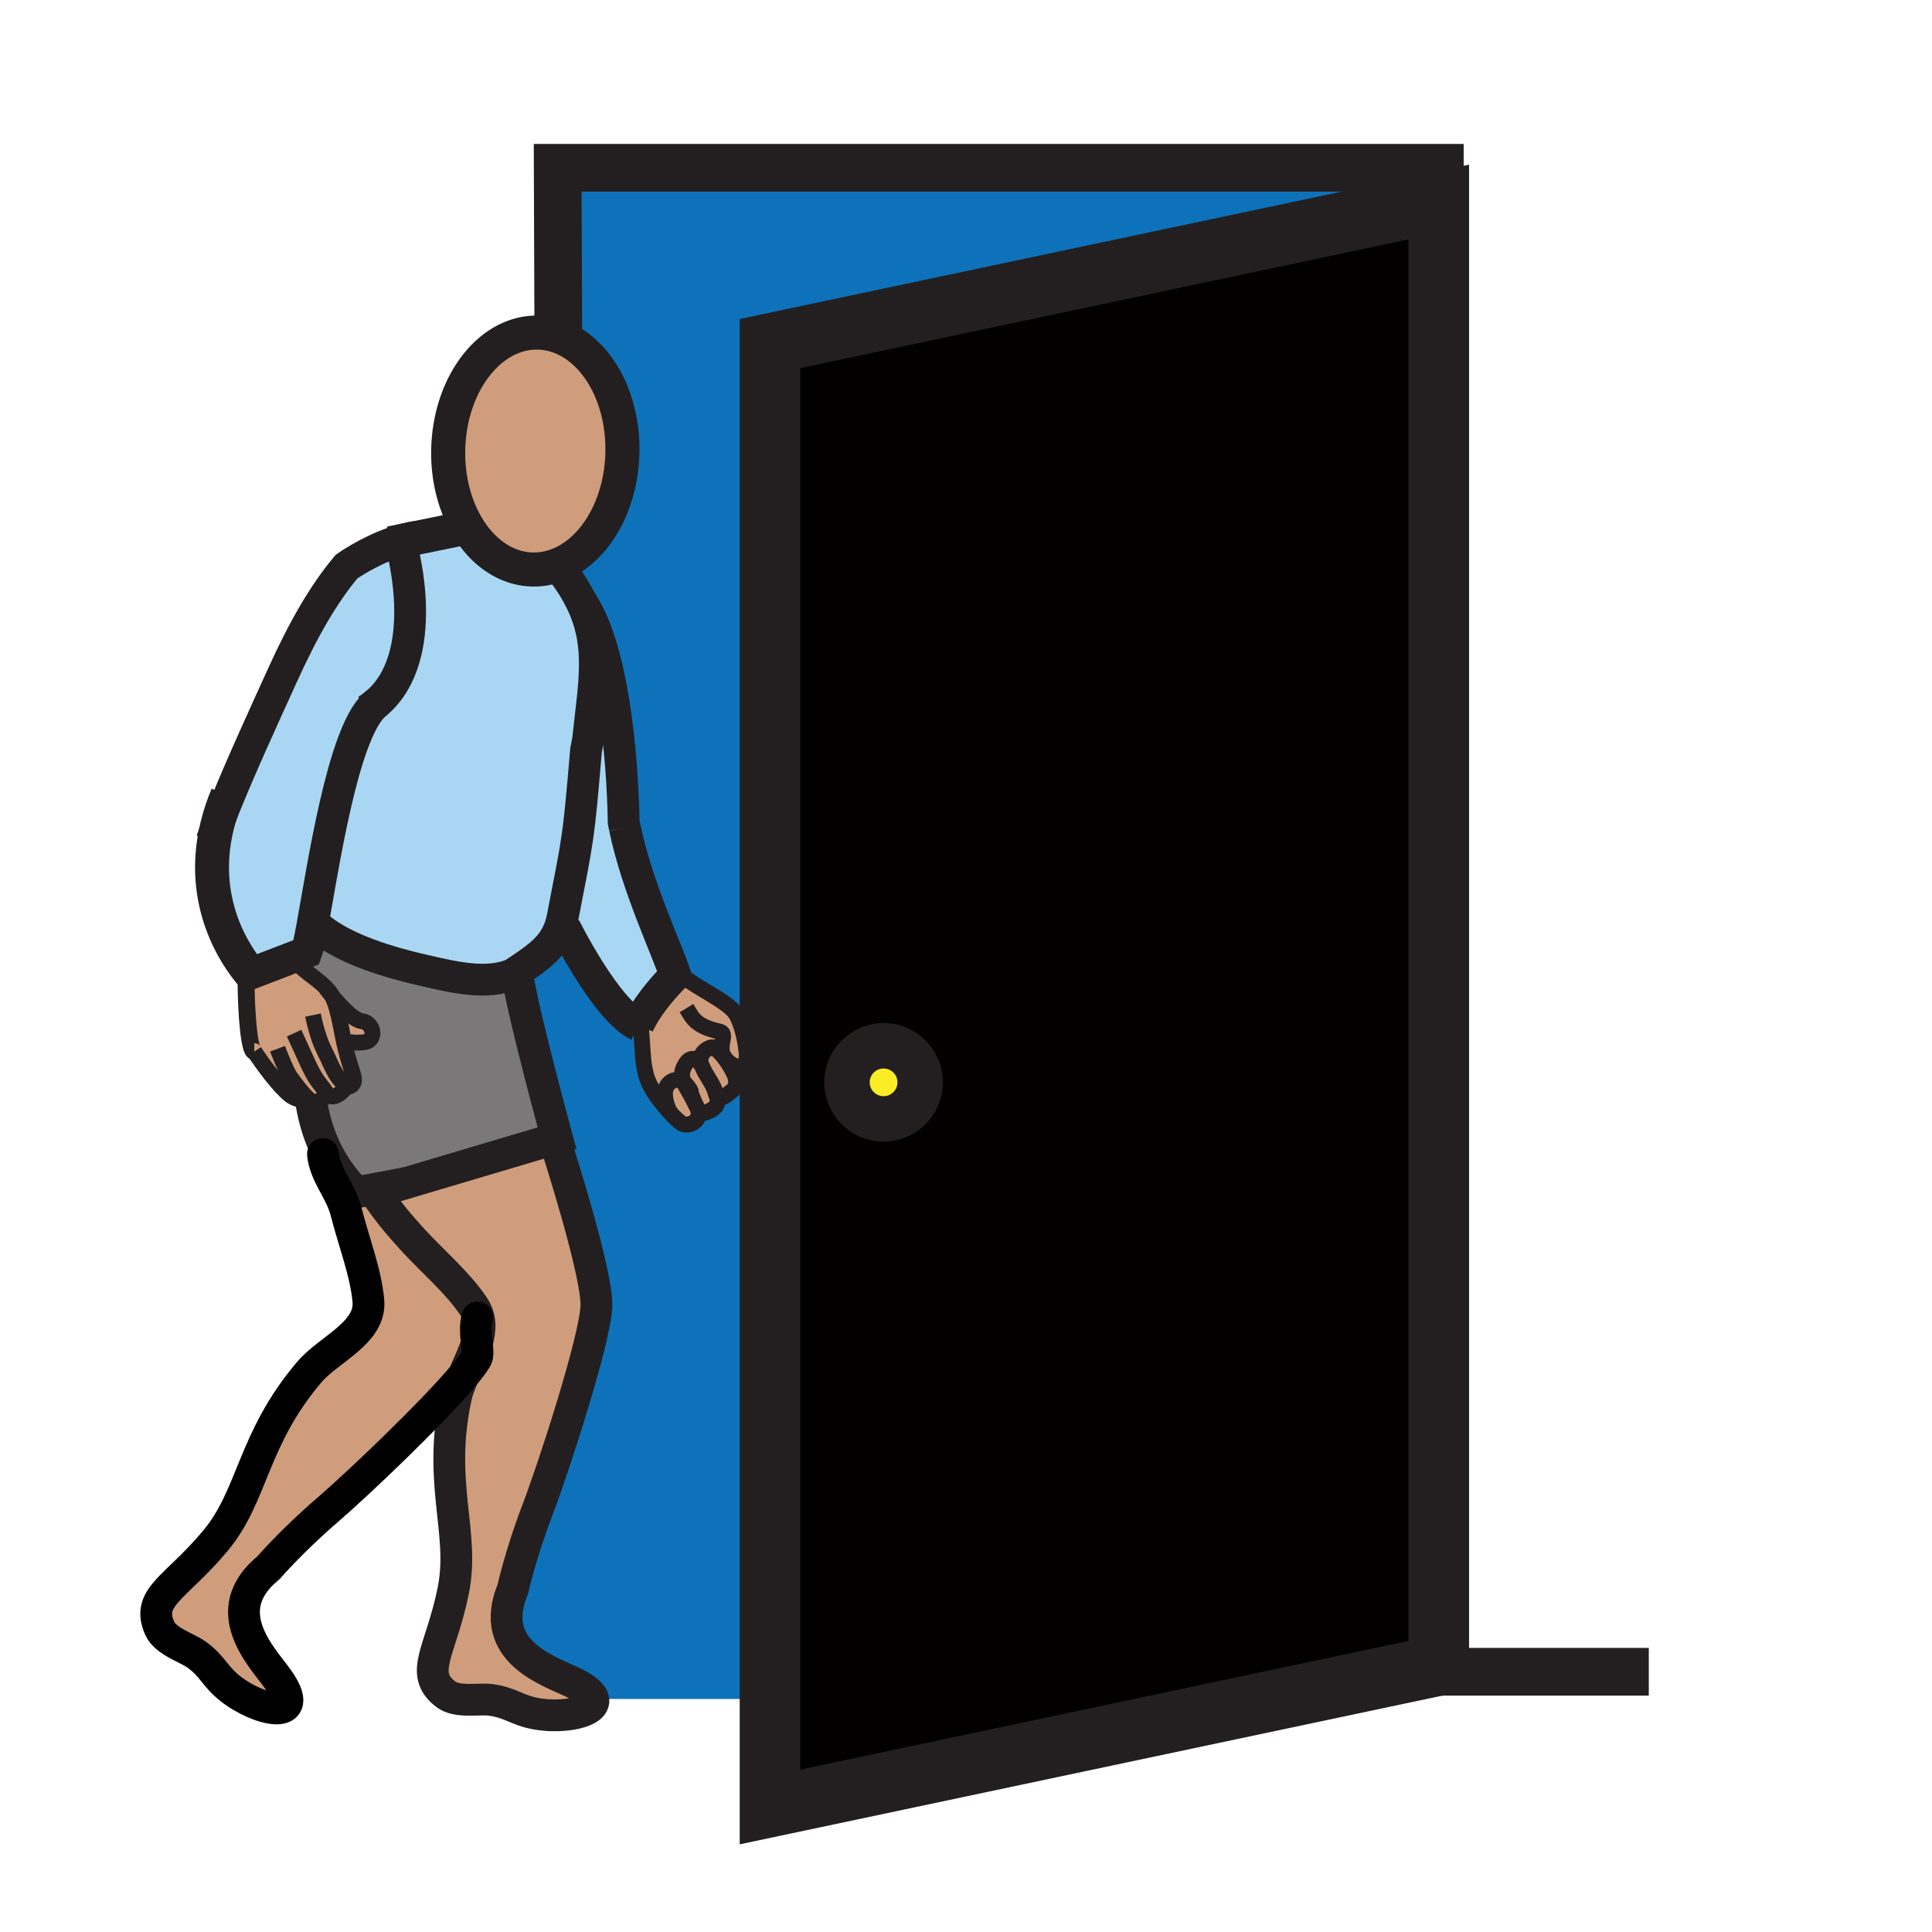 <?xml version="1.0"?><svg xmlns="http://www.w3.org/2000/svg" width="850.89" height="850.89" viewBox="0 0 850.89 850.89" overflow="visible"><path d="M245.32 501.29s-15.19-55.91-17.11-70.271l-1.62-2.399 3.66-2.47c7.68-5.2 13.7-9.77 16.52-18.22l1.94.37s18.22 36.69 32.35 43.28c.3-.71.64-1.42 1-2.13 1.15 13.91.88 17.99 2.45 23.899 1.51 5.601 5.3 10.48 8.85 14.66.5.59 1.16 1.34 1.89 2.13 1.62 1.761 3.6 3.74 5.06 4.65 2.32 1.46 6.73-.271 7.29-3.5.07-.39.1-.73.1-1.05l.71.029c1.65.101 4.71-.85 6.55-2.72 1.35-1.35 1.16-3.49.95-4.53 1.44 1.521 4.2-.779 6.47-2.609 2.4-1.95 1.81-4.76 1.64-5.41l.03-.01c.4 2.029 5.27-5.15 5.01-8.99-.05-.76-.12-1.49-.19-2.2v-.04c-.03-2.99-.51-6.2-1.3-7.83-1.31-5.55-2.96-8.56-3.38-9.26-3.22-5.45-17.75-11.84-22.66-16.25l-4.88-.15c.5-.51.79-.789.79-.789-4.02-12.07-16.87-39-22.27-64.931-.16-.81-.34-1.63-.5-2.47 0 0-.41-70.89-18.93-97.6-1.97-3.98-4.5-8.08-7.72-12.4l-5.28-2.28c17.18-4.67 30.55-24.91 31.35-49.65.88-26.62-13.05-49.14-31.88-53.07l3.67-.02-.26-73.17h388.51v659.6h-.46V88.97l-294.56 62.34v596.94h-77.86c-.56-2.05-3.17-4.48-8.72-7.19-10.72-5.22-38.1-13.54-26.69-41.13 0 0 3.33-15.21 10.81-34.76 7.48-19.56 25.34-74.91 26-89.689.69-14.771-18.08-72.431-18.08-72.431l-.42-1.41 1.17-.35z" fill="#0d72ba"></path><path d="M152.48 533.8c-2.37-9.45-9.46-16.399-10.23-25.55l1.76-.89c4.64 9.279 10.05 14.75 12.74 17.8l22.37-4.2-13.34 3.97-.54.351c4.87 7.35 10.02 13.6 16.36 20.54 8.63 9.46 20.39 19.42 27.23 29.93 3.12 4.81 2.82 10.15 1.18 15.67-1.42 4.78-3.85 9.7-5.93 14.5-14.13 16.82-46.35 47.48-59.79 59.061-15.87 13.659-26.02 25.47-26.02 25.47-23.14 18.859-2.99 39.18 3.97 48.859 13.79 19.24-8.37 14.351-21 4.23-6.75-5.39-7.57-9.72-14.7-14.84-4.19-3.021-13.62-5.79-16.18-11.53-6.24-13.96 6.99-17.57 24.5-38.58 16.78-20.08 16.15-44.67 41.39-74.34 8.57-10.05 27.13-17.16 26-31.18-1.04-12.501-6.66-26.841-9.77-39.271zM135.15 485.04c-2.04-.25-5.67-1.33-7.3-2.63-5.09-4.05-11.65-13.03-15.85-19.28-2.02 0-3.65-15.01-3.65-33.55l2.05-.79 17.86-6.86c7.83 7.77 12.54 9.6 16.64 14.62.49.59.93 1.29 1.34 2.08 2.26 4.33 3.48 11.3 4.72 17.63.18.9.36 1.75.53 2.57 2.24 10.24 4.52 14.64 4.44 16.8-.05 2.061-1.82 3.39-3.39 2.78l-.27.29c-.72 1.42-2.82 3.479-4.96 4.09-1.69.51-3.15-.86-3.7-1.47.54 2.08-2.32 3.14-4.72 4.199-.64.271-1.23.341-1.75.301-.83-.061-1.5-.42-1.98-.78h-.01z" fill="#cf9d7c" class="aac-skin-fill"></path><path d="M128.26 421.93l-17.86 6.86c-6.28-7.42-23.1-31.22-14.73-65.22 7.64-20.27 21.13-49.4 28.71-66.13 9.37-20.69 18.29-36.06 28.27-47.91 0 0 9.26-6.59 20.75-10.58l3.04-.62.74 3.61s12.9 46.91-11.21 67.62c-.4.28-.79.61-1.18.97-13.98 13-22.55 71.79-27.3 97.61-1 5.45-1.84 9.44-2.51 11.21l-6.72 2.58z" fill="#a9d7f3"></path><path d="M165.97 309.56c24.11-20.71 11.21-67.62 11.21-67.62l-.74-3.61 29.59-6.06a45.94 45.94 0 0 0 5.16 6.99c6.22 6.92 14.13 11.2 22.86 11.54 2.98.12 5.89-.23 8.69-1l5.28 2.28c3.22 4.32 5.75 8.42 7.72 12.4 9.67 19.5 5.9 36.08 3.24 61.49l-.86 4.31c-3.42 39.91-3.29 37.52-10.34 73.78-.27 1.38-.61 2.66-1.01 3.87-2.82 8.45-8.84 13.02-16.52 18.22l-3.66 2.47-.39.26c-11.71 5.34-27.74 1.14-38.94-1.37-15.5-3.49-35.22-9.33-46.69-18.82l-3.08-.55c4.75-25.82 13.32-84.61 27.3-97.61.4-.31.8-.63 1.18-.97z" fill="#a9d7f3"></path><path d="M389.15 492.78c-8.89 0-16.11-7.21-16.11-16.101 0-8.899 7.22-16.1 16.11-16.1s16.11 7.2 16.11 16.1c0 8.891-7.22 16.101-16.11 16.101z" fill="#fbed24"></path><path d="M389.15 492.78c8.89 0 16.11-7.21 16.11-16.101 0-8.899-7.22-16.1-16.11-16.1s-16.11 7.2-16.11 16.1c0 8.891 7.22 16.101 16.11 16.101zM633.67 88.97v644.52l-294.56 62.34V151.31l294.56-62.34z" fill="#020100" class="aac-hair-fill"></path><path d="M327.57 455.93c.79 1.63 1.27 4.84 1.3 7.83-.31-3.02-.78-5.63-1.3-7.83zM322.38 480.41c-2.27 1.83-5.03 4.13-6.47 2.609v-.01c-.31-.319-.54-.81-.71-1.5-.95-4.02-4.12-7.46-5.68-11.24-.17-.409-.37-.81-.61-1.199-.63-1.471-1.23-5.71 4.06-7.721 1.49-.56 3.98 1.79 6.23 4.771 2.37 3.16 4.48 7.02 4.85 8.87l-.03.01c.17.65.76 3.46-1.64 5.41z" fill="#cf9d7c" class="aac-skin-fill"></path><path d="M301.2 476.75c-1.15-2.6-1.28-4.89.73-8.16 2.42-3.91 5.41-2.07 6.98.48.24.39.44.79.61 1.199 1.56 3.78 4.73 7.221 5.68 11.24.17.69.4 1.181.71 1.5v.01c.21 1.04.4 3.181-.95 4.53-1.84 1.87-4.9 2.82-6.55 2.72l-.71-.029c0-1.74-.94-2.681-2.22-5.65h-.01c-1.69-3.32-3.33-5.69-4.27-7.84z" fill="#cf9d7c" class="aac-skin-fill"></path><path d="M301.2 476.75c.94 2.15 2.58 4.52 4.27 7.84h.01c1.28 2.97 2.22 3.91 2.22 5.65 0 .319-.03.66-.1 1.05-.56 3.229-4.97 4.96-7.29 3.5-1.46-.91-3.44-2.89-5.06-4.65-1.36-2.25-4.02-9.18-1-12.62 1.91-2.19 4.55-2.58 6.95-.77z" fill="#cf9d7c" class="aac-skin-fill"></path><path d="M294.25 477.52c-3.02 3.44-.36 10.37 1 12.62-.73-.79-1.39-1.54-1.89-2.13-3.55-4.18-7.34-9.06-8.85-14.66-1.57-5.909-1.3-9.989-2.45-23.899 4.22-8.3 12.07-16.62 14.59-19.181l4.88.15c4.91 4.41 19.44 10.8 22.66 16.25.42.7 2.07 3.71 3.38 9.26.52 2.2.99 4.811 1.3 7.83v.04c.03 3.65-.63 6.95-2.28 6.58-3.14-.689-5.71-2.11-7.31-4.32l-.08.061c-2.25-2.98-4.74-5.33-6.23-4.771-5.29 2.011-4.69 6.25-4.06 7.721-1.57-2.551-4.56-4.391-6.98-.48-2.01 3.271-1.88 5.561-.73 8.16-2.4-1.811-5.04-1.421-6.95.769z" fill="#cf9d7c" class="aac-skin-fill"></path><path d="M281.06 451.58c-14.13-6.59-32.35-43.28-32.35-43.28l-1.94-.37c.4-1.21.74-2.49 1.01-3.87 7.05-36.26 6.92-33.87 10.34-73.78l.86-4.31c2.66-25.41 6.43-41.99-3.24-61.49 18.52 26.71 18.93 97.6 18.93 97.6.16.84.34 1.66.5 2.47 5.4 25.93 18.25 52.86 22.27 64.931 0 0-.29.279-.79.789-2.52 2.561-10.37 10.881-14.59 19.181-.36.709-.7 1.419-1 2.129z" fill="#a8d7f4"></path><path d="M179.12 520.96l65.03-19.32.42 1.41s18.77 57.66 18.08 72.431c-.66 14.779-18.52 70.13-26 89.689-7.48 19.55-10.81 34.76-10.81 34.76-11.41 27.59 15.97 35.91 26.69 41.13 5.55 2.71 8.16 5.141 8.72 7.19 1.55 5.82-13.43 8.65-25.19 6.5-8.51-1.54-11.29-4.97-20-6.09-5.11-.67-14.73 1.37-19.71-2.47-12.12-9.32-2.19-18.78 3.26-45.58 5.23-25.641-6.99-46.98 1.14-85.08.66-3.101 1.92-6.33 3.33-9.61 2.55-3.03 4.5-5.6 5.66-7.54.83-1.38.57-3.939.27-6.96 1.64-5.52 1.94-10.86-1.18-15.67-6.84-10.51-18.6-20.47-27.23-29.93-6.34-6.94-11.49-13.19-16.36-20.54l.54-.351 13.34-3.969zM206.03 232.27c-5.76-9.46-9.04-21.77-8.6-35.11.96-28.8 18.88-51.48 40.04-50.66 1.61.06 3.19.26 4.74.58 18.83 3.93 32.76 26.45 31.88 53.07-.8 24.74-14.17 44.98-31.35 49.65-2.8.77-5.71 1.12-8.69 1-8.73-.34-16.64-4.62-22.86-11.54a45.94 45.94 0 0 1-5.16-6.99z" fill="#cf9d7c" class="aac-skin-fill"></path><path d="M210.01 591.42c.3 3.021.56 5.58-.27 6.96-1.16 1.94-3.11 4.51-5.66 7.54 2.08-4.8 4.51-9.72 5.93-14.5z" fill="#cf9d7c" class="aac-skin-fill"></path><path d="M165.97 309.56c-.38.34-.78.66-1.18.97.39-.36.78-.69 1.18-.97z" fill="#a8d7f4"></path><path d="M146.24 438.63c3.48 4.18 9.44 10.71 13.08 11.101 5.37.579 6.7 8.689 1.01 9.289-5.7.61-7.52-.489-7.52-.489l-1.32.3c-.17-.82-.35-1.67-.53-2.57-1.24-6.331-2.46-13.301-4.72-17.631z" fill="#cf9d7c" class="aac-skin-fill"></path><path d="M143.61 481.32c.55.609 2.01 1.979 3.7 1.47 2.14-.61 4.24-2.67 4.96-4.09l.27-.29c1.57.609 3.34-.72 3.39-2.78.08-2.16-2.2-6.56-4.44-16.8l1.32-.3s1.82 1.1 7.52.489c5.69-.6 4.36-8.71-1.01-9.289-3.64-.391-9.6-6.921-13.08-11.101-.41-.79-.85-1.49-1.34-2.08-4.1-5.02-8.81-6.85-16.64-14.62l6.72-2.58c.67-1.77 1.51-5.76 2.51-11.21l3.08.55c11.47 9.49 31.19 15.33 46.69 18.82 11.2 2.51 27.23 6.71 38.94 1.37l.39-.26 1.62 2.399c1.92 14.36 17.11 70.271 17.11 70.271l-1.17.35-65.03 19.32-22.37 4.2c-2.69-3.05-8.1-8.521-12.74-17.8-2.84-5.66-5.39-12.73-6.87-21.54.52.04 1.11-.03 1.75-.301 2.4-1.058 5.26-2.118 4.72-4.198z" fill="#7a7878"></path><g fill="none"><path d="M389.15 460.58c8.89 0 16.11 7.2 16.11 16.1 0 8.891-7.22 16.101-16.11 16.101s-16.11-7.21-16.11-16.101c0-8.9 7.22-16.1 16.11-16.1z" stroke="#231f20" stroke-width="20.006"></path><path stroke="#231f20" stroke-width="21" d="M245.88 147.06l-.26-73.17h388.51v662.39h92.03"></path><path stroke="#231f20" stroke-width="26.675" d="M633.67 733.49l-294.56 62.34V151.31l294.56-62.34z"></path><path d="M206.03 232.27a45.94 45.94 0 0 0 5.16 6.99c6.22 6.92 14.13 11.2 22.86 11.54 2.98.12 5.89-.23 8.69-1 17.18-4.67 30.55-24.91 31.35-49.65.88-26.62-13.05-49.14-31.88-53.07-1.55-.32-3.13-.52-4.74-.58-21.16-.82-39.08 21.86-40.04 50.66-.44 13.34 2.84 25.65 8.6 35.11z" stroke="#231f20" stroke-width="15"></path><path d="M248.02 252.08c3.22 4.32 5.75 8.42 7.72 12.4 9.67 19.5 5.9 36.08 3.24 61.49l-.86 4.31c-3.42 39.91-3.29 37.52-10.34 73.78-.27 1.38-.61 2.66-1.01 3.87-2.82 8.45-8.84 13.02-16.52 18.22l-3.66 2.47-.39.26c-11.71 5.34-27.74 1.14-38.94-1.37-15.5-3.49-35.22-9.33-46.69-18.82M93.25 370.25c.71-2.08 1.52-4.32 2.42-6.68 7.64-20.27 21.13-49.4 28.71-66.13 9.37-20.69 18.29-36.06 28.27-47.91 0 0 9.26-6.59 20.75-10.58 3.55-1.24 7.31-2.23 11.07-2.7M168.5 308.25c-.86.26-1.71.7-2.53 1.31-.4.28-.79.61-1.18.97-13.98 13-22.55 71.79-27.3 97.61-1 5.45-1.84 9.44-2.51 11.21l-6.72 2.58-17.86 6.86-2.05.79" stroke="#231f20" stroke-width="14"></path><path d="M135.16 485.04c1.12.13 1.76.02 1.33-.44-1.38-1.46-2.04-1.34-8.55-10.119-1.97-2.641-5.7-12.601-5.7-12.601M112 463.13c4.2 6.25 10.76 15.23 15.85 19.28 1.63 1.3 5.26 2.38 7.3 2.63" stroke="#231f20" stroke-width="7" stroke-miterlimit="10"></path><path d="M134.3 484.19s.3.43.85.85h.01c.48.36 1.15.72 1.98.78.52.04 1.11-.03 1.75-.301 2.4-1.06 5.26-2.119 4.72-4.199-.09-.36-.28-.74-.59-1.17-2.45-3.28-4.27-4.851-7.79-12.641-2.18-4.87-5.71-12.49-5.71-12.49" stroke="#231f20" stroke-width="7" stroke-miterlimit="10"></path><path d="M143.37 481.04s.08.11.24.28c.55.609 2.01 1.979 3.7 1.47 2.14-.61 4.24-2.67 4.96-4.09M127.18 420.85c.37.38.73.74 1.08 1.08 7.83 7.77 12.54 9.6 16.64 14.62.49.59.93 1.29 1.34 2.08 2.26 4.33 3.48 11.3 4.72 17.63.18.9.36 1.75.53 2.57 2.24 10.24 4.52 14.64 4.44 16.8-.05 2.061-1.82 3.39-3.39 2.78-.44-.17-.86-.49-1.22-.98-1.94-2.62-2.85-2.229-7.11-11.92-1.34-3.06-3.89-6.55-6.39-18.439" stroke="#231f20" stroke-width="7" stroke-miterlimit="10"></path><path d="M255.57 264.23c.06.08.12.17.17.25 18.52 26.71 18.93 97.6 18.93 97.6.16.84.34 1.66.5 2.47M275.17 364.55c5.4 25.93 18.25 52.86 22.27 64.931 0 0-.29.279-.79.789-2.52 2.561-10.37 10.881-14.59 19.181-.36.71-.7 1.42-1 2.13M281.06 451.58c-14.13-6.59-32.35-43.28-32.35-43.28" stroke="#231f20" stroke-width="14"></path><path d="M328.87 463.8c.07.71.14 1.44.19 2.2.26 3.84-4.61 11.02-5.01 8.99-.37-1.851-2.48-5.71-4.85-8.87-2.25-2.98-4.74-5.33-6.23-4.771-5.29 2.011-4.69 6.25-4.06 7.721.02.05.04.1.06.14M301.53 430.42c4.91 4.41 19.44 10.8 22.66 16.25.42.7 2.07 3.71 3.38 9.26.52 2.2.99 4.811 1.3 7.83" stroke="#231f20" stroke-width="7"></path><path d="M315.91 483.01c-.31-.319-.54-.81-.71-1.5-.95-4.02-4.12-7.46-5.68-11.24-.17-.409-.37-.81-.61-1.199-1.57-2.551-4.56-4.391-6.98-.48-2.01 3.271-1.88 5.561-.73 8.16.94 2.15 2.58 4.52 4.27 7.84.01.01.01.03.02.04M323.97 474.86s.02.05.05.14c.17.65.76 3.46-1.64 5.41-2.27 1.83-5.03 4.13-6.47 2.609" stroke="#231f20" stroke-width="7"></path><path d="M315.77 482.41s.07.229.14.6v.01c.21 1.04.4 3.181-.95 4.53-1.84 1.87-4.9 2.82-6.55 2.72M281.29 441.11c.31 3.13.56 5.89.77 8.34 1.15 13.91.88 17.99 2.45 23.899 1.51 5.601 5.3 10.48 8.85 14.66.5.59 1.16 1.34 1.89 2.13 1.62 1.761 3.6 3.74 5.06 4.65 2.32 1.46 6.73-.271 7.29-3.5.07-.39.1-.73.1-1.05 0-1.74-.94-2.681-2.22-5.65-.5-1.16-1.05-2.63-1.62-4.57" stroke="#231f20" stroke-width="7"></path><path d="M304.56 481.24c-.97-2.101-2.14-3.58-3.36-4.49-2.4-1.81-5.04-1.42-6.95.77-3.02 3.44-.36 10.37 1 12.62l.03.061M327.57 455.93c.79 1.63 1.27 4.84 1.3 7.83v.04c.03 3.65-.63 6.95-2.28 6.58-3.14-.689-5.71-2.11-7.31-4.32-.36-.51-.68-1.06-.94-1.649-1.87-4.33 2.17-9.28-1.42-10.08-10.73-2.36-11.99-6.11-14.57-10.35" stroke="#231f20" stroke-width="7"></path><path d="M137.09 485.51c.02.11.03.21.05.311 1.48 8.81 4.03 15.88 6.87 21.54 4.64 9.279 10.05 14.75 12.74 17.8l22.37-4.2.88-.16" stroke="#231f20" stroke-width="14"></path><path d="M244.57 503.05s18.77 57.66 18.08 72.431c-.66 14.779-18.52 70.13-26 89.689-7.48 19.55-10.81 34.76-10.81 34.76-11.41 27.59 15.97 35.91 26.69 41.13 5.55 2.71 8.16 5.141 8.72 7.19 1.55 5.82-13.43 8.65-25.19 6.5-8.51-1.54-11.29-4.97-20-6.09-5.11-.67-14.73 1.37-19.71-2.47-12.12-9.32-2.19-18.78 3.26-45.58 5.23-25.641-6.99-46.98 1.14-85.08.66-3.101 1.92-6.33 3.33-9.61 2.08-4.8 4.51-9.72 5.93-14.5 1.64-5.52 1.94-10.86-1.18-15.67-6.84-10.51-18.6-20.47-27.23-29.93-6.34-6.94-11.49-13.19-16.36-20.54-.17-.261-.35-.521-.52-.79" stroke="#231f20" stroke-width="14"></path><path d="M165.78 524.93l13.34-3.97 65.03-19.32 1.17-.35s-15.19-55.91-17.11-70.271M177.18 241.94s12.9 46.91-11.21 67.62c-.38.34-.78.66-1.18.97-1.04.83-2.15 1.6-3.32 2.32" stroke="#231f20" stroke-width="14"></path><path d="M143.5 435.17s1.09 1.46 2.74 3.46c3.48 4.18 9.44 10.71 13.08 11.101 5.37.579 6.7 8.689 1.01 9.289-5.7.61-7.52-.489-7.52-.489" stroke="#231f20" stroke-width="7" stroke-miterlimit="10"></path><path d="M100.09 350.25c-1.92 4.59-3.38 9.04-4.42 13.32-8.37 34 8.45 57.8 14.73 65.22 1.36 1.62 2.23 2.46 2.23 2.46" stroke="#231f20" stroke-width="14.949"></path><path d="M108.35 429.58c0 18.54 1.63 33.55 3.65 33.55" stroke="#231f20" stroke-width="7.475"></path><path stroke="#231f20" stroke-width="14.949" d="M171.92 239.25l1.48-.3 3.04-.62 29.59-6.06.1-.02"></path><path d="M210.25 580.25c-1.04 3.6-.61 7.69-.24 11.17.3 3.021.56 5.58-.27 6.96-1.16 1.94-3.11 4.51-5.66 7.54-14.13 16.82-46.35 47.48-59.79 59.061-15.87 13.659-26.02 25.47-26.02 25.47-23.14 18.859-2.99 39.18 3.97 48.859 13.79 19.24-8.37 14.351-21 4.23-6.75-5.39-7.57-9.72-14.7-14.84-4.19-3.021-13.62-5.79-16.18-11.53-6.24-13.96 6.99-17.57 24.5-38.58 16.78-20.08 16.15-44.67 41.39-74.34 8.57-10.05 27.13-17.16 26-31.18-1.04-12.5-6.66-26.84-9.77-39.271-2.37-9.45-9.46-16.399-10.23-25.55" stroke="#000" stroke-width="14" stroke-linecap="round" stroke-linejoin="round"></path></g><path fill="none" d="M.25.25h850.394v850.394H.25z"></path></svg>